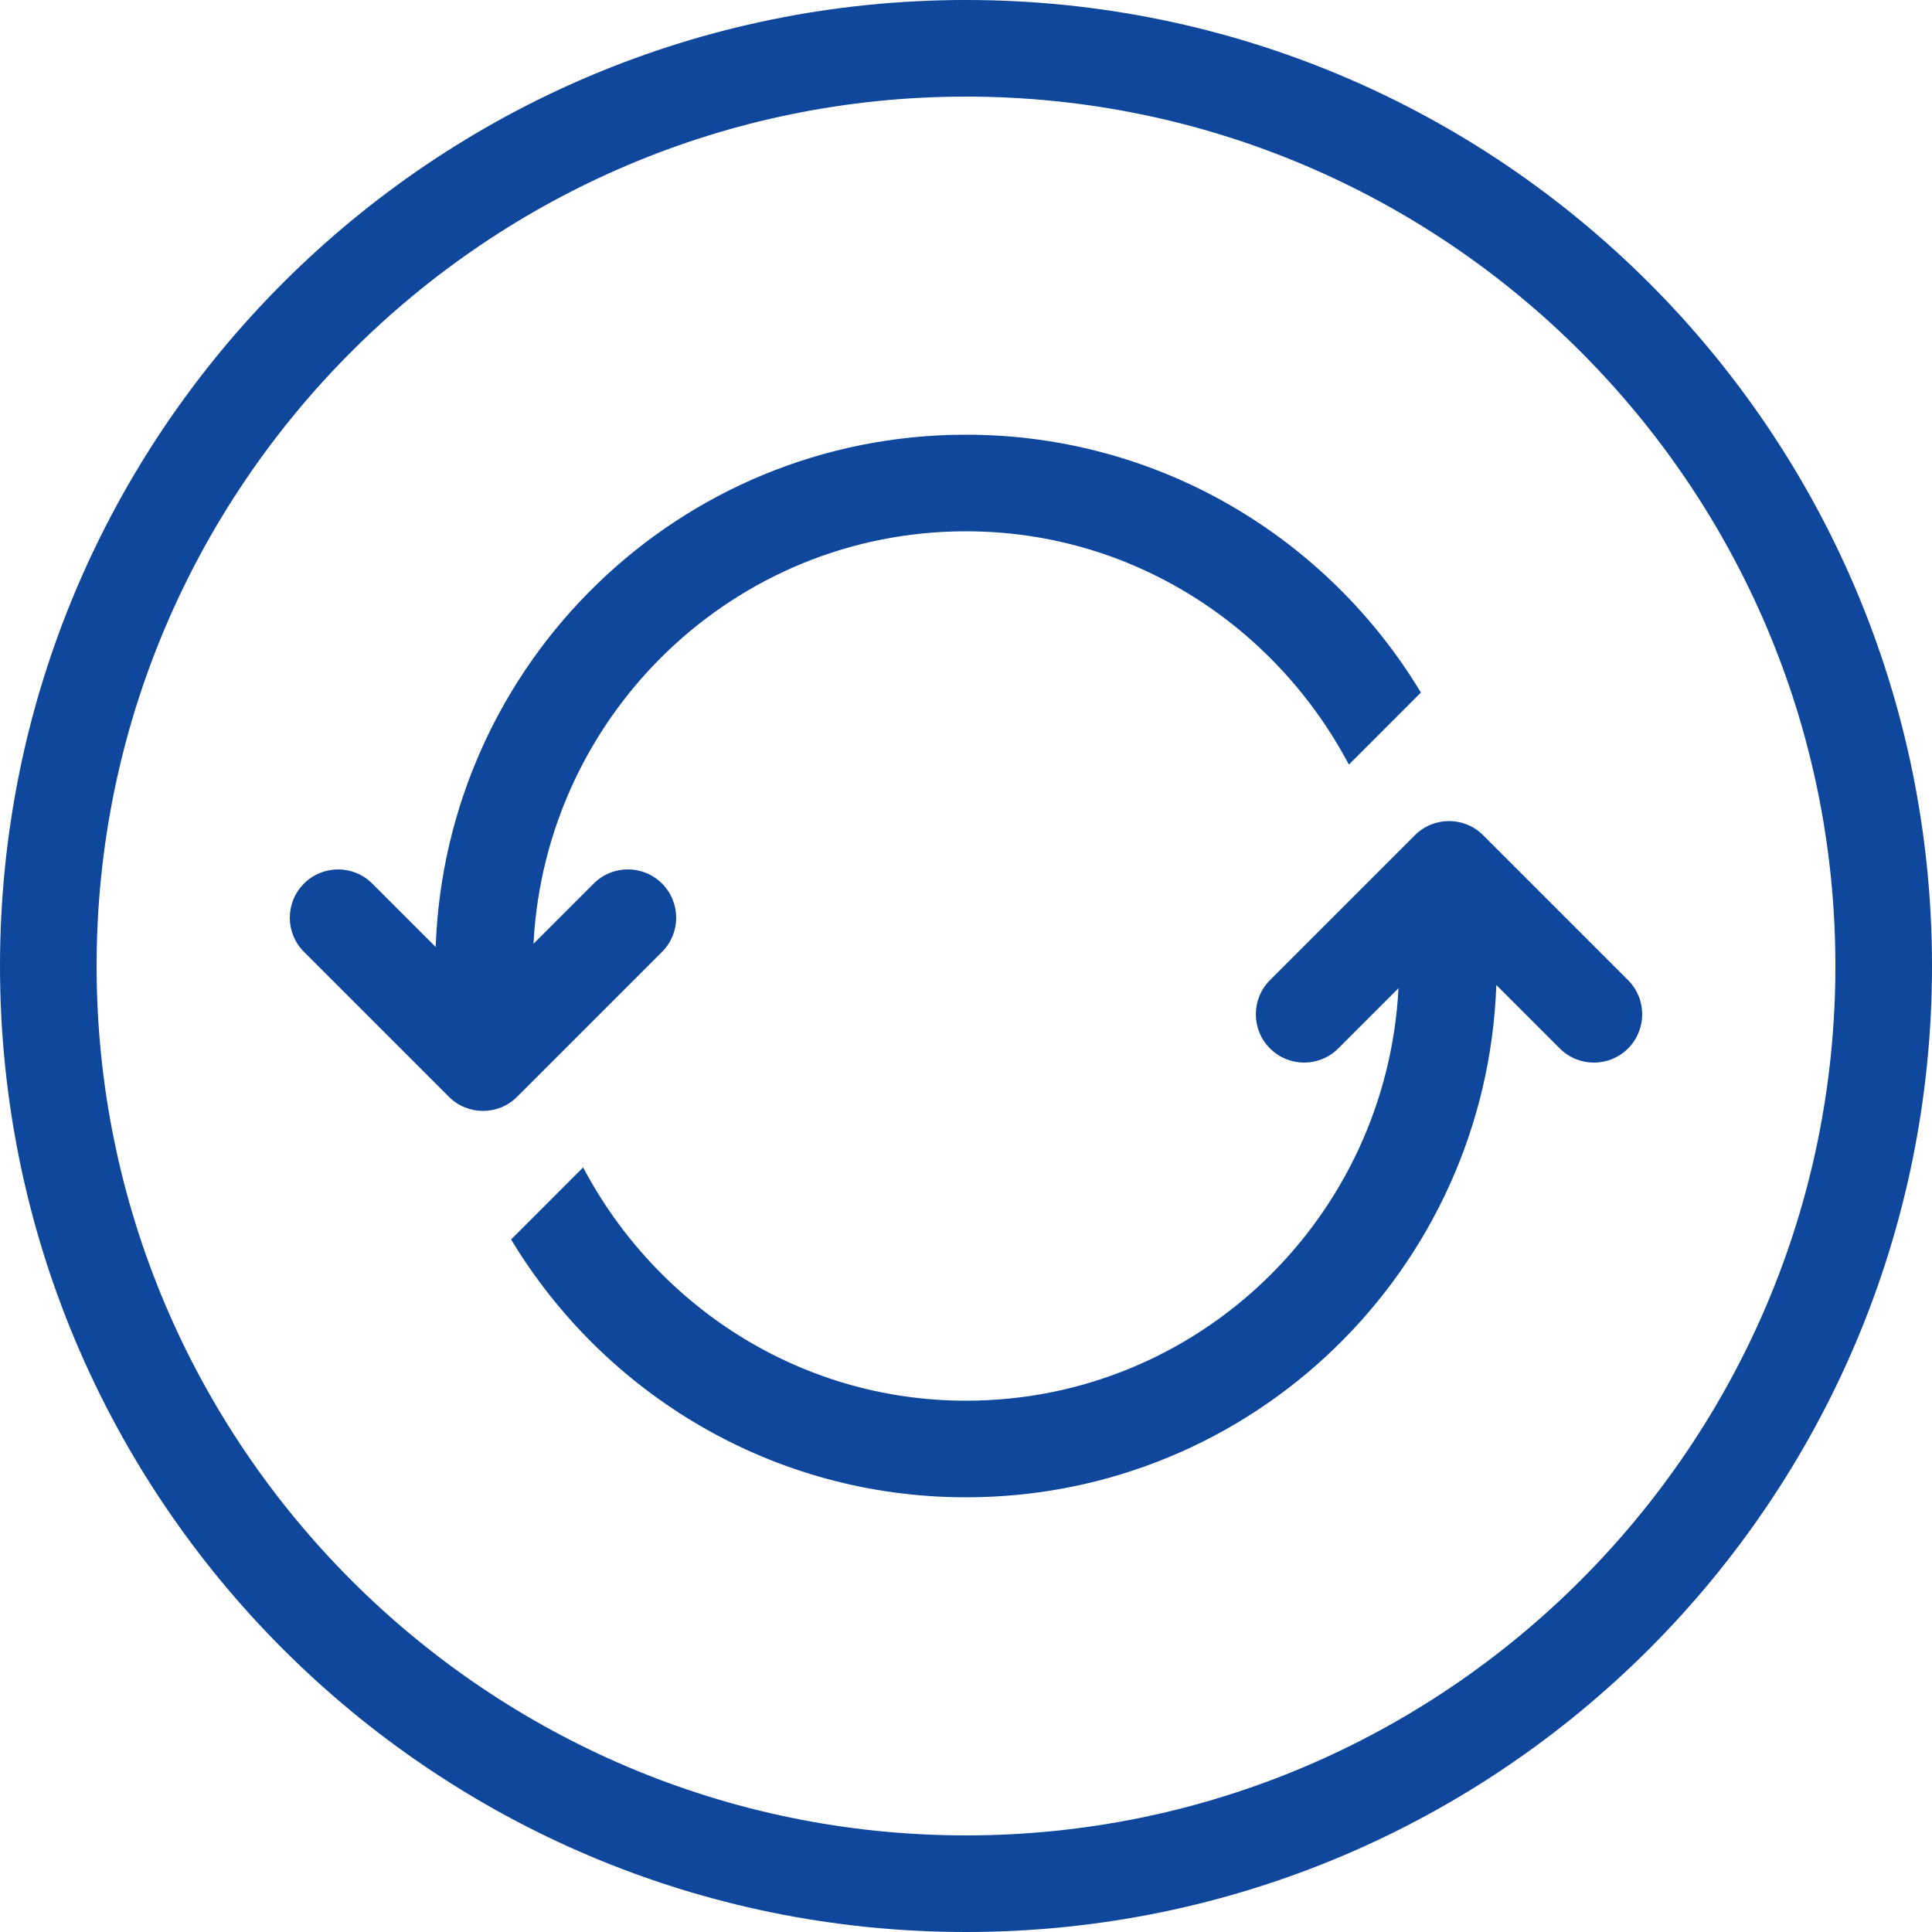 <svg width="50" height="50" viewBox="0 0 50 50" fill="none" xmlns="http://www.w3.org/2000/svg">
<g clip-path="url(#clip0_101_283)">
<path d="M25 0C11.193 0 0 11.193 0 25C0 38.807 11.193 50 25 50C38.807 50 50 38.807 50 25C50 11.193 38.807 0 25 0ZM25 47.5C12.593 47.5 2.5 37.407 2.5 25C2.5 12.593 12.593 2.5 25 2.5C37.407 2.5 47.5 12.593 47.5 25C47.5 37.407 37.407 47.5 25 47.5Z" fill="#0E479C"/>
<path d="M25 11.25C17.572 11.25 11.537 17.143 11.275 24.508L9.634 22.867C9.146 22.378 8.355 22.378 7.867 22.867C7.378 23.355 7.378 24.146 7.867 24.634L11.617 28.384C12.105 28.873 12.896 28.873 13.384 28.384L17.134 24.634C17.622 24.146 17.622 23.355 17.134 22.867C16.89 22.622 16.57 22.5 16.25 22.5C15.93 22.5 15.61 22.622 15.366 22.866L13.807 24.424C14.115 18.493 18.994 13.75 25 13.75C29.312 13.75 33.022 16.217 34.909 19.788L36.773 17.923C34.367 13.93 30.003 11.25 25 11.25Z" fill="#0E479C"/>
<path d="M42.134 25.366L38.384 21.616C37.896 21.127 37.105 21.127 36.617 21.616L32.867 25.366C32.379 25.854 32.379 26.645 32.867 27.133C33.355 27.622 34.146 27.622 34.634 27.133L36.193 25.575C35.885 31.507 31.006 36.25 25 36.25C20.688 36.25 16.978 33.783 15.091 30.212L13.227 32.077C15.633 36.07 19.997 38.75 25 38.75C32.428 38.75 38.463 32.857 38.725 25.492L40.366 27.133C40.61 27.378 40.93 27.5 41.25 27.5C41.57 27.5 41.89 27.378 42.134 27.134C42.622 26.646 42.622 25.854 42.134 25.366Z" fill="#0E479C"/>
</g>
<defs>
<clipPath id="clip0_101_283">
<rect width="50" height="50" fill="white"/>
</clipPath>
</defs>
</svg>
